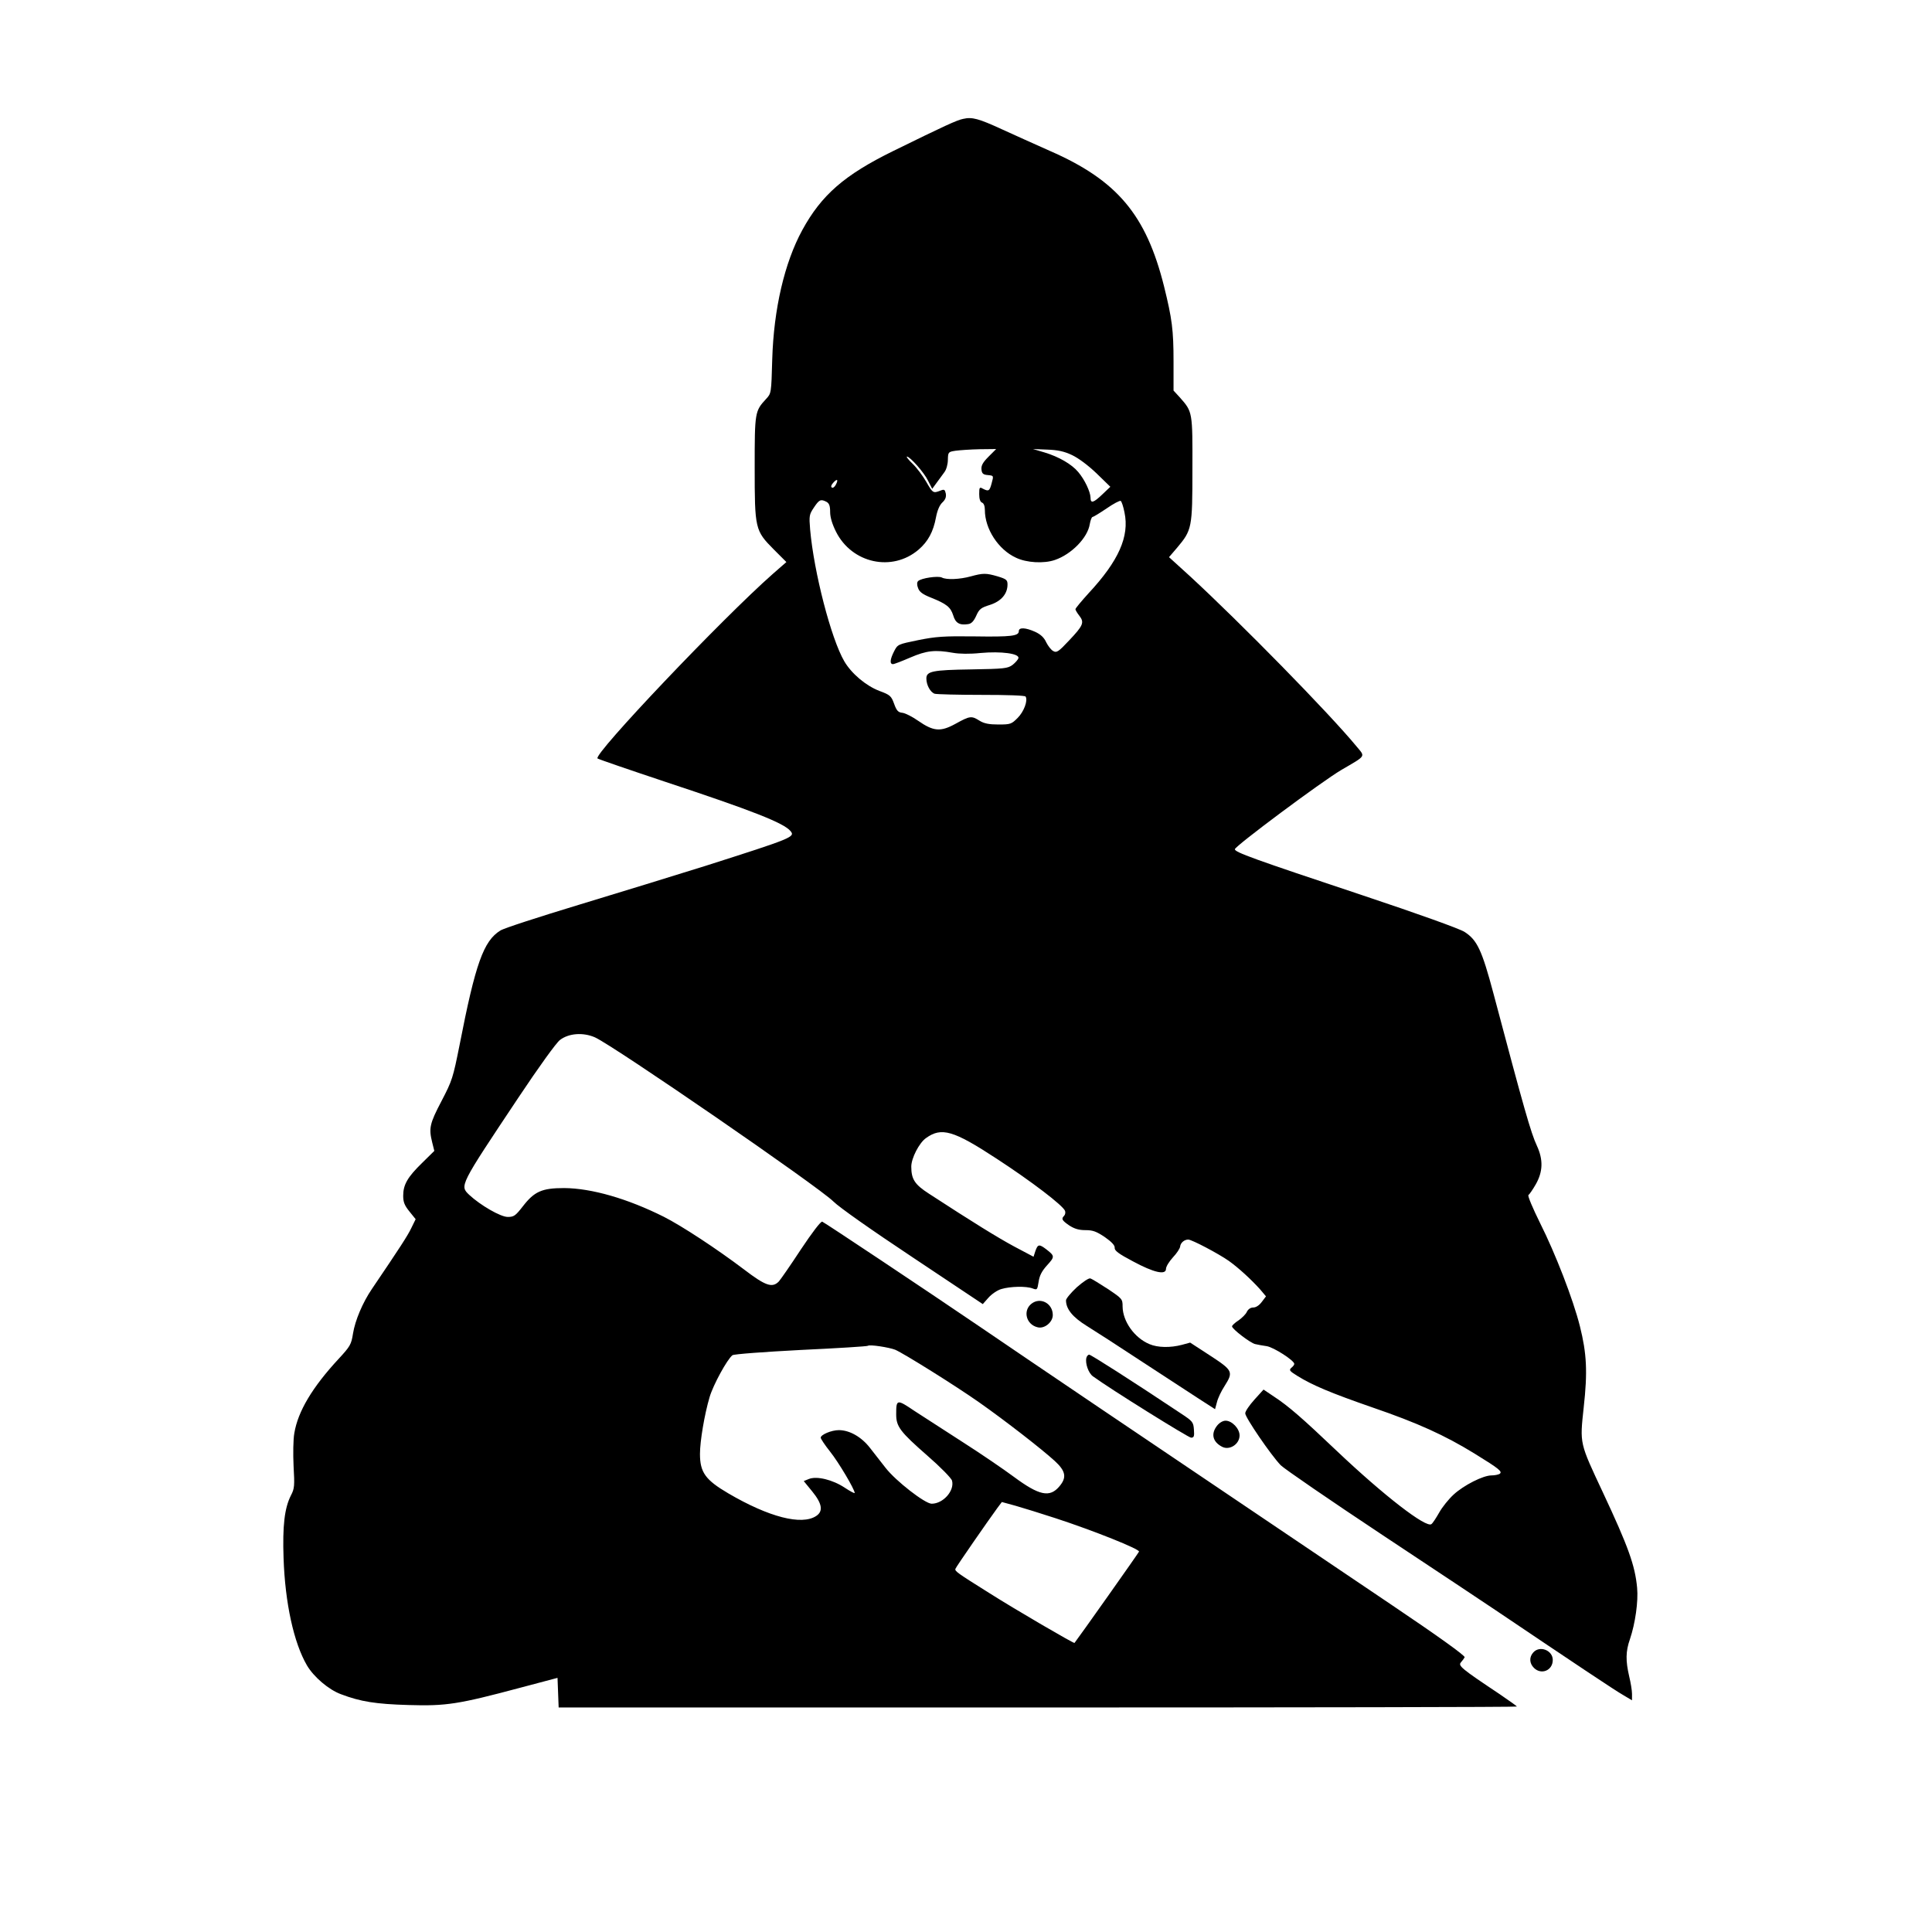 <?xml version="1.0" standalone="no"?>
<!DOCTYPE svg PUBLIC "-//W3C//DTD SVG 20010904//EN"
 "http://www.w3.org/TR/2001/REC-SVG-20010904/DTD/svg10.dtd">
<svg version="1.0" xmlns="http://www.w3.org/2000/svg"
 width="1024pt" height="1024pt" viewBox="0 0 1024 1024"
 preserveAspectRatio="xMidYMid meet">

<g transform="translate(0,1024) scale(0.1,-0.1)"
fill="#000000" stroke="none">
<path d="M5105 9610 c-34 -7 -97 -36 -370 -170 -259 -127 -381 -233 -483 -420
-94 -173 -151 -417 -159 -685 -5 -180 -5 -180 -33 -210 -59 -64 -60 -70 -60
-362 0 -327 2 -335 101 -435 l67 -67 -71 -62 c-268 -236 -954 -958 -930 -979
5 -4 168 -60 363 -125 456 -151 625 -217 660 -260 26 -31 8 -38 -450 -184
-157 -49 -458 -142 -670 -206 -211 -64 -400 -125 -418 -137 -89 -55 -132 -175
-216 -606 -35 -175 -39 -189 -96 -298 -63 -120 -68 -144 -49 -220 l11 -44 -65
-64 c-77 -75 -100 -115 -100 -174 0 -33 7 -51 33 -83 l33 -41 -23 -47 c-19
-40 -60 -103 -209 -323 -49 -72 -89 -167 -100 -236 -9 -58 -15 -68 -76 -134
-140 -151 -216 -279 -235 -394 -6 -33 -7 -110 -4 -174 6 -105 5 -120 -14 -156
-34 -67 -45 -161 -39 -333 8 -237 54 -448 124 -568 36 -61 115 -129 181 -153
103 -39 183 -52 358 -57 199 -6 263 4 589 91 l200 53 3 -78 3 -79 2539 0
c1397 0 2540 2 2540 5 0 2 -42 32 -92 66 -204 136 -220 150 -205 168 8 9 17
21 20 27 4 8 -141 112 -386 277 -1506 1015 -1890 1275 -2182 1474 -294 200
-824 553 -837 558 -8 2 -53 -57 -113 -147 -55 -84 -108 -160 -117 -170 -35
-36 -71 -23 -185 64 -144 109 -330 231 -425 279 -192 96 -382 151 -528 152
-118 0 -158 -18 -219 -97 -39 -50 -47 -56 -80 -56 -38 0 -145 62 -204 117 -51
49 -53 45 261 516 108 162 200 290 220 305 47 36 123 41 185 14 99 -44 1186
-792 1264 -870 31 -31 203 -152 423 -298 l369 -246 30 34 c17 19 47 40 69 46
47 14 131 16 165 3 24 -9 25 -8 32 36 5 33 17 56 45 87 41 45 41 49 -4 84 -38
29 -45 28 -58 -8 l-10 -31 -102 54 c-89 48 -220 129 -452 280 -76 49 -94 77
-94 144 0 44 42 126 78 151 82 59 145 41 374 -109 184 -120 352 -248 363 -277
3 -8 1 -20 -5 -26 -16 -16 -12 -24 27 -51 28 -18 51 -25 86 -25 40 0 58 -7
103 -37 37 -26 53 -44 52 -56 -2 -15 20 -32 96 -72 111 -60 176 -75 176 -40 0
12 17 39 37 61 20 21 37 47 38 57 2 20 22 37 43 37 19 0 161 -75 215 -113 53
-38 119 -99 165 -150 l32 -38 -22 -29 c-13 -18 -31 -30 -45 -30 -15 0 -27 -9
-34 -22 -5 -13 -26 -33 -44 -46 -19 -12 -35 -27 -35 -32 0 -14 98 -89 123 -94
12 -3 40 -8 61 -11 37 -6 146 -76 146 -94 0 -5 -7 -14 -16 -21 -13 -12 -9 -17
33 -43 79 -49 176 -90 398 -167 239 -82 382 -147 540 -244 133 -82 150 -96
133 -108 -7 -4 -26 -8 -43 -8 -44 0 -147 -52 -201 -102 -26 -24 -60 -66 -76
-95 -16 -28 -34 -56 -41 -61 -27 -23 -252 151 -502 388 -182 173 -255 237
-333 288 l-55 37 -48 -53 c-27 -30 -49 -62 -49 -73 0 -22 136 -221 188 -275
19 -19 262 -186 541 -371 278 -184 547 -363 596 -396 417 -281 637 -428 678
-451 l47 -28 0 34 c0 18 -7 60 -15 93 -19 82 -19 132 4 197 28 83 45 200 38
273 -11 118 -47 218 -180 502 -126 269 -124 258 -103 454 21 188 16 285 -20
429 -36 144 -131 388 -211 547 -39 79 -67 145 -62 149 5 3 23 29 39 57 38 67
40 130 6 204 -32 68 -69 199 -230 806 -62 233 -87 285 -154 328 -27 17 -244
95 -541 194 -580 193 -676 228 -676 244 0 16 459 358 564 420 135 79 128 68
80 126 -146 177 -613 653 -883 902 l-110 100 42 49 c80 95 82 105 82 417 1
305 1 304 -66 380 l-34 37 0 153 c0 169 -8 228 -50 398 -95 381 -249 564 -607
720 -76 34 -190 85 -253 114 -124 57 -158 66 -205 55z m134 -1791 c-30 -30
-39 -47 -37 -67 2 -22 9 -28 34 -30 31 -3 31 -3 20 -43 -11 -42 -16 -45 -47
-29 -17 10 -19 7 -19 -29 0 -25 5 -41 15 -45 9 -3 15 -18 15 -39 0 -100 71
-210 165 -253 56 -27 148 -32 206 -12 88 30 174 118 185 190 4 21 10 38 15 38
4 0 37 20 74 45 36 25 70 43 75 40 5 -3 14 -30 20 -61 27 -127 -31 -257 -190
-428 -38 -42 -70 -80 -70 -85 0 -4 9 -20 21 -35 27 -35 21 -51 -55 -131 -55
-59 -66 -66 -83 -56 -11 5 -28 27 -38 47 -11 25 -30 42 -58 55 -51 23 -87 25
-87 4 0 -26 -39 -31 -235 -28 -163 2 -205 -1 -299 -20 -107 -22 -108 -22 -127
-59 -22 -43 -24 -68 -6 -68 7 0 48 16 92 35 86 37 131 42 226 25 33 -6 89 -7
146 -1 110 10 206 -3 201 -27 -2 -8 -16 -24 -31 -36 -26 -19 -43 -21 -220 -24
-205 -3 -237 -10 -237 -48 0 -35 21 -73 44 -81 12 -3 123 -6 249 -6 134 0 230
-3 233 -9 13 -21 -9 -80 -42 -113 -33 -33 -38 -35 -102 -35 -49 0 -76 5 -100
20 -43 27 -51 26 -127 -16 -80 -44 -117 -41 -199 16 -30 21 -67 40 -83 42 -22
2 -31 11 -44 48 -15 41 -21 47 -78 68 -71 27 -148 92 -186 157 -70 120 -161
472 -181 698 -6 73 -5 80 20 117 28 42 36 46 67 30 14 -8 19 -21 19 -54 0 -28
11 -64 31 -104 84 -168 298 -215 438 -95 50 43 78 95 92 171 7 37 19 65 34 79
16 15 21 29 18 47 -5 22 -8 24 -30 15 -37 -14 -39 -13 -74 48 -18 31 -50 74
-72 95 -22 21 -35 38 -30 38 16 0 91 -84 112 -128 l22 -43 24 33 c13 18 32 43
41 56 10 13 18 42 18 65 1 41 2 42 41 48 22 3 79 7 128 8 l87 1 -41 -41z m443
9 c34 -16 85 -54 130 -97 l73 -71 -42 -40 c-48 -46 -63 -50 -63 -17 -1 31 -31
95 -65 135 -35 42 -103 81 -179 104 l-61 18 75 -3 c56 -2 90 -9 132 -29z
m-1252 -157 c-6 -12 -16 -19 -21 -15 -6 4 -4 13 7 25 21 24 29 18 14 -10z
m315 -4585 c46 -20 317 -189 445 -279 138 -97 331 -247 400 -310 59 -54 65
-88 25 -135 -51 -61 -107 -49 -242 51 -54 40 -174 122 -268 182 -93 60 -209
135 -257 166 -95 64 -98 64 -98 -18 0 -64 21 -92 165 -218 69 -60 128 -120
131 -133 14 -53 -47 -122 -108 -122 -35 0 -190 120 -245 191 -23 30 -60 77
-82 105 -45 58 -108 94 -165 94 -39 0 -96 -24 -96 -40 0 -6 22 -39 49 -73 45
-56 131 -201 131 -220 0 -4 -24 9 -53 28 -63 42 -148 63 -190 46 l-27 -11 45
-55 c53 -65 59 -105 21 -130 -77 -51 -251 -6 -466 120 -121 71 -150 111 -150
209 0 68 24 210 51 301 19 65 93 200 121 222 7 6 171 18 363 28 193 9 352 19
355 22 8 8 112 -8 145 -21z m850 -893 c202 -66 447 -164 442 -177 -3 -8 -322
-459 -342 -484 -3 -4 -314 177 -454 266 -171 107 -181 115 -177 127 3 10 173
255 222 322 l24 32 73 -20 c39 -11 135 -41 212 -66z"/>
<path d="M5145 7185 c-58 -16 -129 -19 -153 -6 -20 10 -110 -3 -126 -19 -6 -6
-7 -20 0 -37 7 -20 24 -33 67 -50 85 -34 105 -51 119 -94 12 -41 33 -54 79
-47 17 2 30 15 43 44 16 36 25 43 73 58 59 19 93 58 93 108 0 24 -6 29 -52 43
-62 18 -77 18 -143 0z"/>
<path d="M5707 3417 c-31 -29 -57 -60 -57 -69 0 -46 35 -89 109 -135 42 -26
171 -109 286 -185 116 -76 252 -164 302 -197 l93 -60 10 37 c5 21 23 59 40 85
48 76 45 83 -76 162 l-106 69 -44 -12 c-61 -16 -128 -15 -172 4 -79 33 -141
120 -142 199 0 40 -2 42 -78 93 -43 28 -85 54 -93 56 -8 3 -39 -18 -72 -47z"/>
<path d="M5467 3330 c-47 -37 -28 -111 33 -125 36 -9 80 27 80 65 0 62 -66 97
-113 60z"/>
<path d="M5758 3043 c-7 -29 11 -81 35 -98 93 -68 506 -325 520 -325 15 0 18
7 15 43 -3 40 -6 44 -73 88 -255 170 -473 309 -482 309 -6 0 -13 -8 -15 -17z"/>
<path d="M6451 2684 c-34 -43 -24 -86 26 -112 39 -21 93 13 93 60 0 36 -40 78
-74 78 -15 0 -33 -11 -45 -26z"/>
<path d="M8127 1482 c-23 -25 -21 -58 3 -82 39 -39 100 -14 100 42 0 51 -69
78 -103 40z"/>
</g>
</svg>
